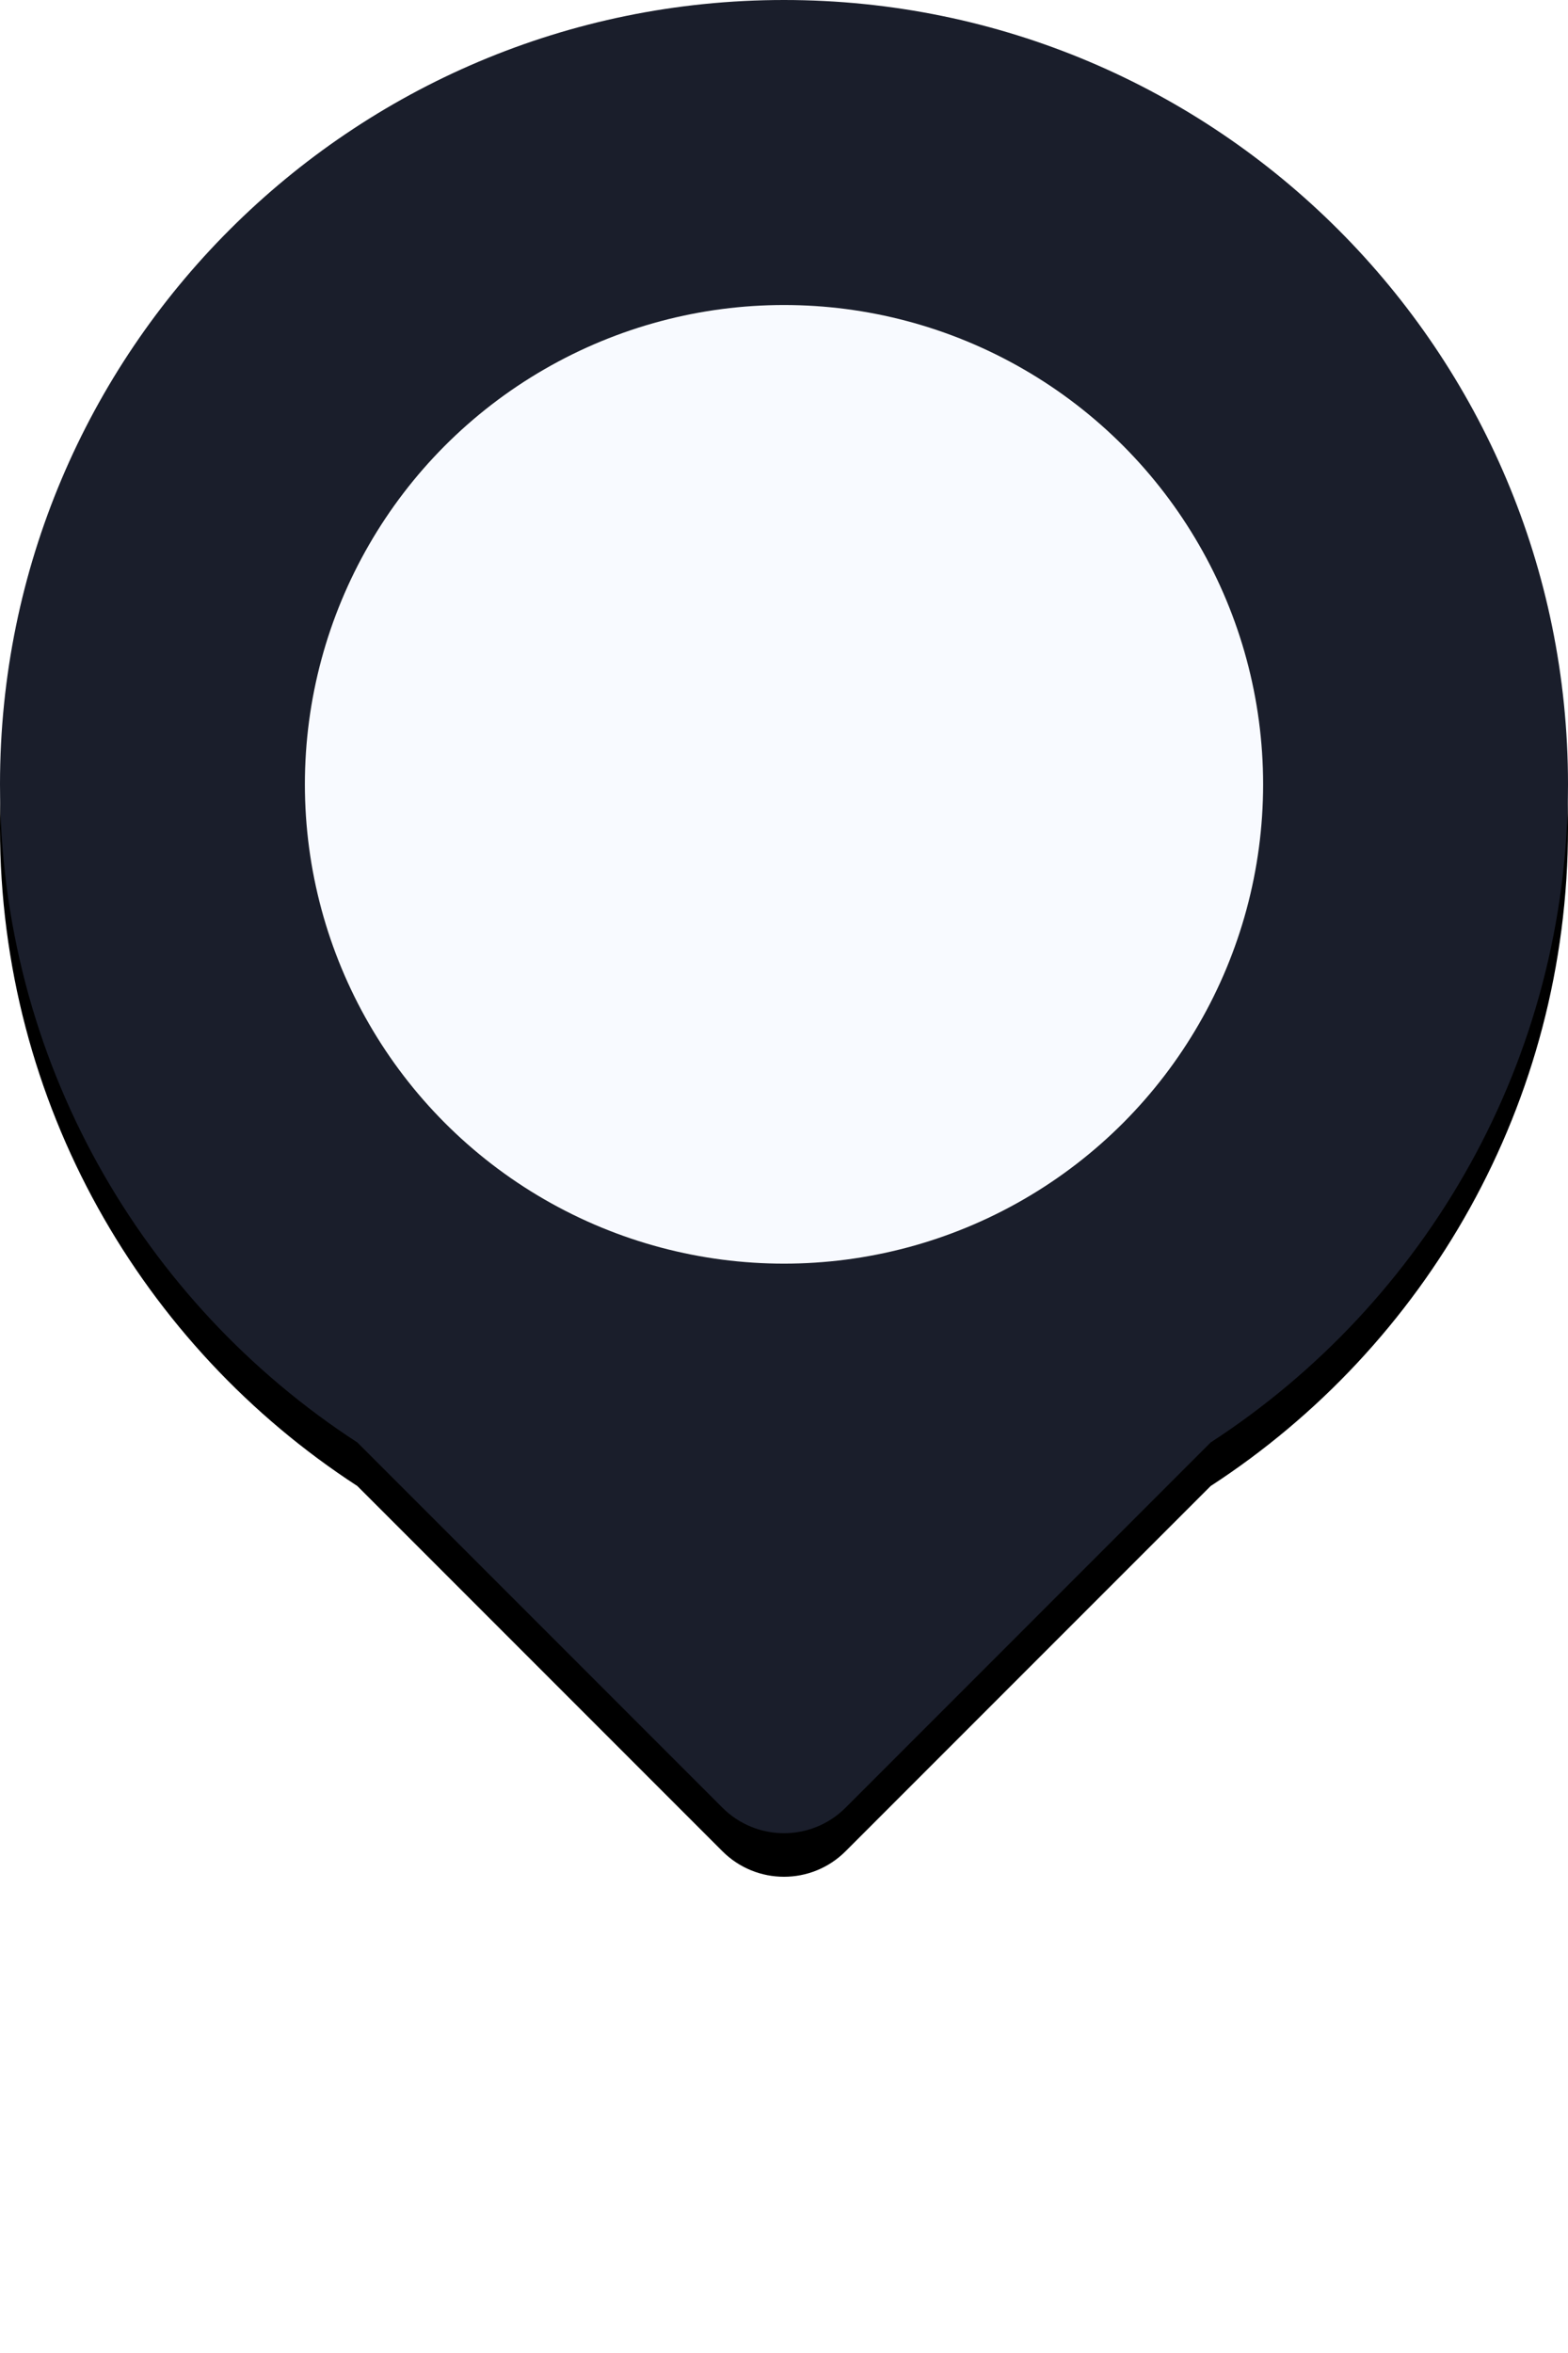 <?xml version="1.0" encoding="UTF-8"?>
<svg width="36px" height="54px" viewBox="0 0 36 54" version="1.1" xmlns="http://www.w3.org/2000/svg" xmlns:xlink="http://www.w3.org/1999/xlink">
    <!-- Generator: Sketch 56.2 (81672) - https://sketch.com -->
    <title>Pin / Mall tap3</title>
    <desc>Created with Sketch.</desc>
    <defs>
        <path d="M27.796,33.103 L19.414,41.485 C18.633,42.266 17.367,42.266 16.586,41.485 L8.204,33.103 C3.266,29.894 7.74999033e-16,24.328 0,18 C-1.21743675e-15,8.059 8.059,1.82615513e-15 18,0 C27.941,-1.82615513e-15 36,8.059 36,18 C36,24.328 32.734,29.894 27.796,33.103 Z" id="path-1"></path>
        <filter x="-33.3%" y="-28.5%" width="166.7%" height="157.0%" filterUnits="objectBoundingBox" id="filter-2">
            <feOffset dx="0" dy="1" in="SourceAlpha" result="shadowOffsetOuter1"></feOffset>
            <feGaussianBlur stdDeviation="1" in="shadowOffsetOuter1" result="shadowBlurOuter1"></feGaussianBlur>
            <feColorMatrix values="0 0 0 0 0.039   0 0 0 0 0.141   0 0 0 0 0.388  0 0 0 0.24 0" type="matrix" in="shadowBlurOuter1" result="shadowMatrixOuter1"></feColorMatrix>
            <feOffset dx="0" dy="0" in="SourceAlpha" result="shadowOffsetOuter2"></feOffset>
            <feGaussianBlur stdDeviation="4" in="shadowOffsetOuter2" result="shadowBlurOuter2"></feGaussianBlur>
            <feColorMatrix values="0 0 0 0 0.039   0 0 0 0 0.141   0 0 0 0 0.388  0 0 0 0.08 0" type="matrix" in="shadowBlurOuter2" result="shadowMatrixOuter2"></feColorMatrix>
            <feMerge>
                <feMergeNode in="shadowMatrixOuter1"></feMergeNode>
                <feMergeNode in="shadowMatrixOuter2"></feMergeNode>
            </feMerge>
        </filter>
    </defs>
    <g id="Pin-/-Mall-tap3" stroke="none" stroke-width="1" fill="none" fill-rule="evenodd">
        <g id="pin-/-mall" fill-rule="nonzero">
            <g id="container">
                <use fill="black" fill-opacity="1" filter="url(#filter-2)" xlink:href="#path-1"></use>
                <use fill="#1A1E2B" xlink:href="#path-1"></use>
            </g>
            <circle id="indicactor" fill="#F8FAFF" cx="18" cy="18" r="11"></circle>
        </g>
    </g>
</svg>